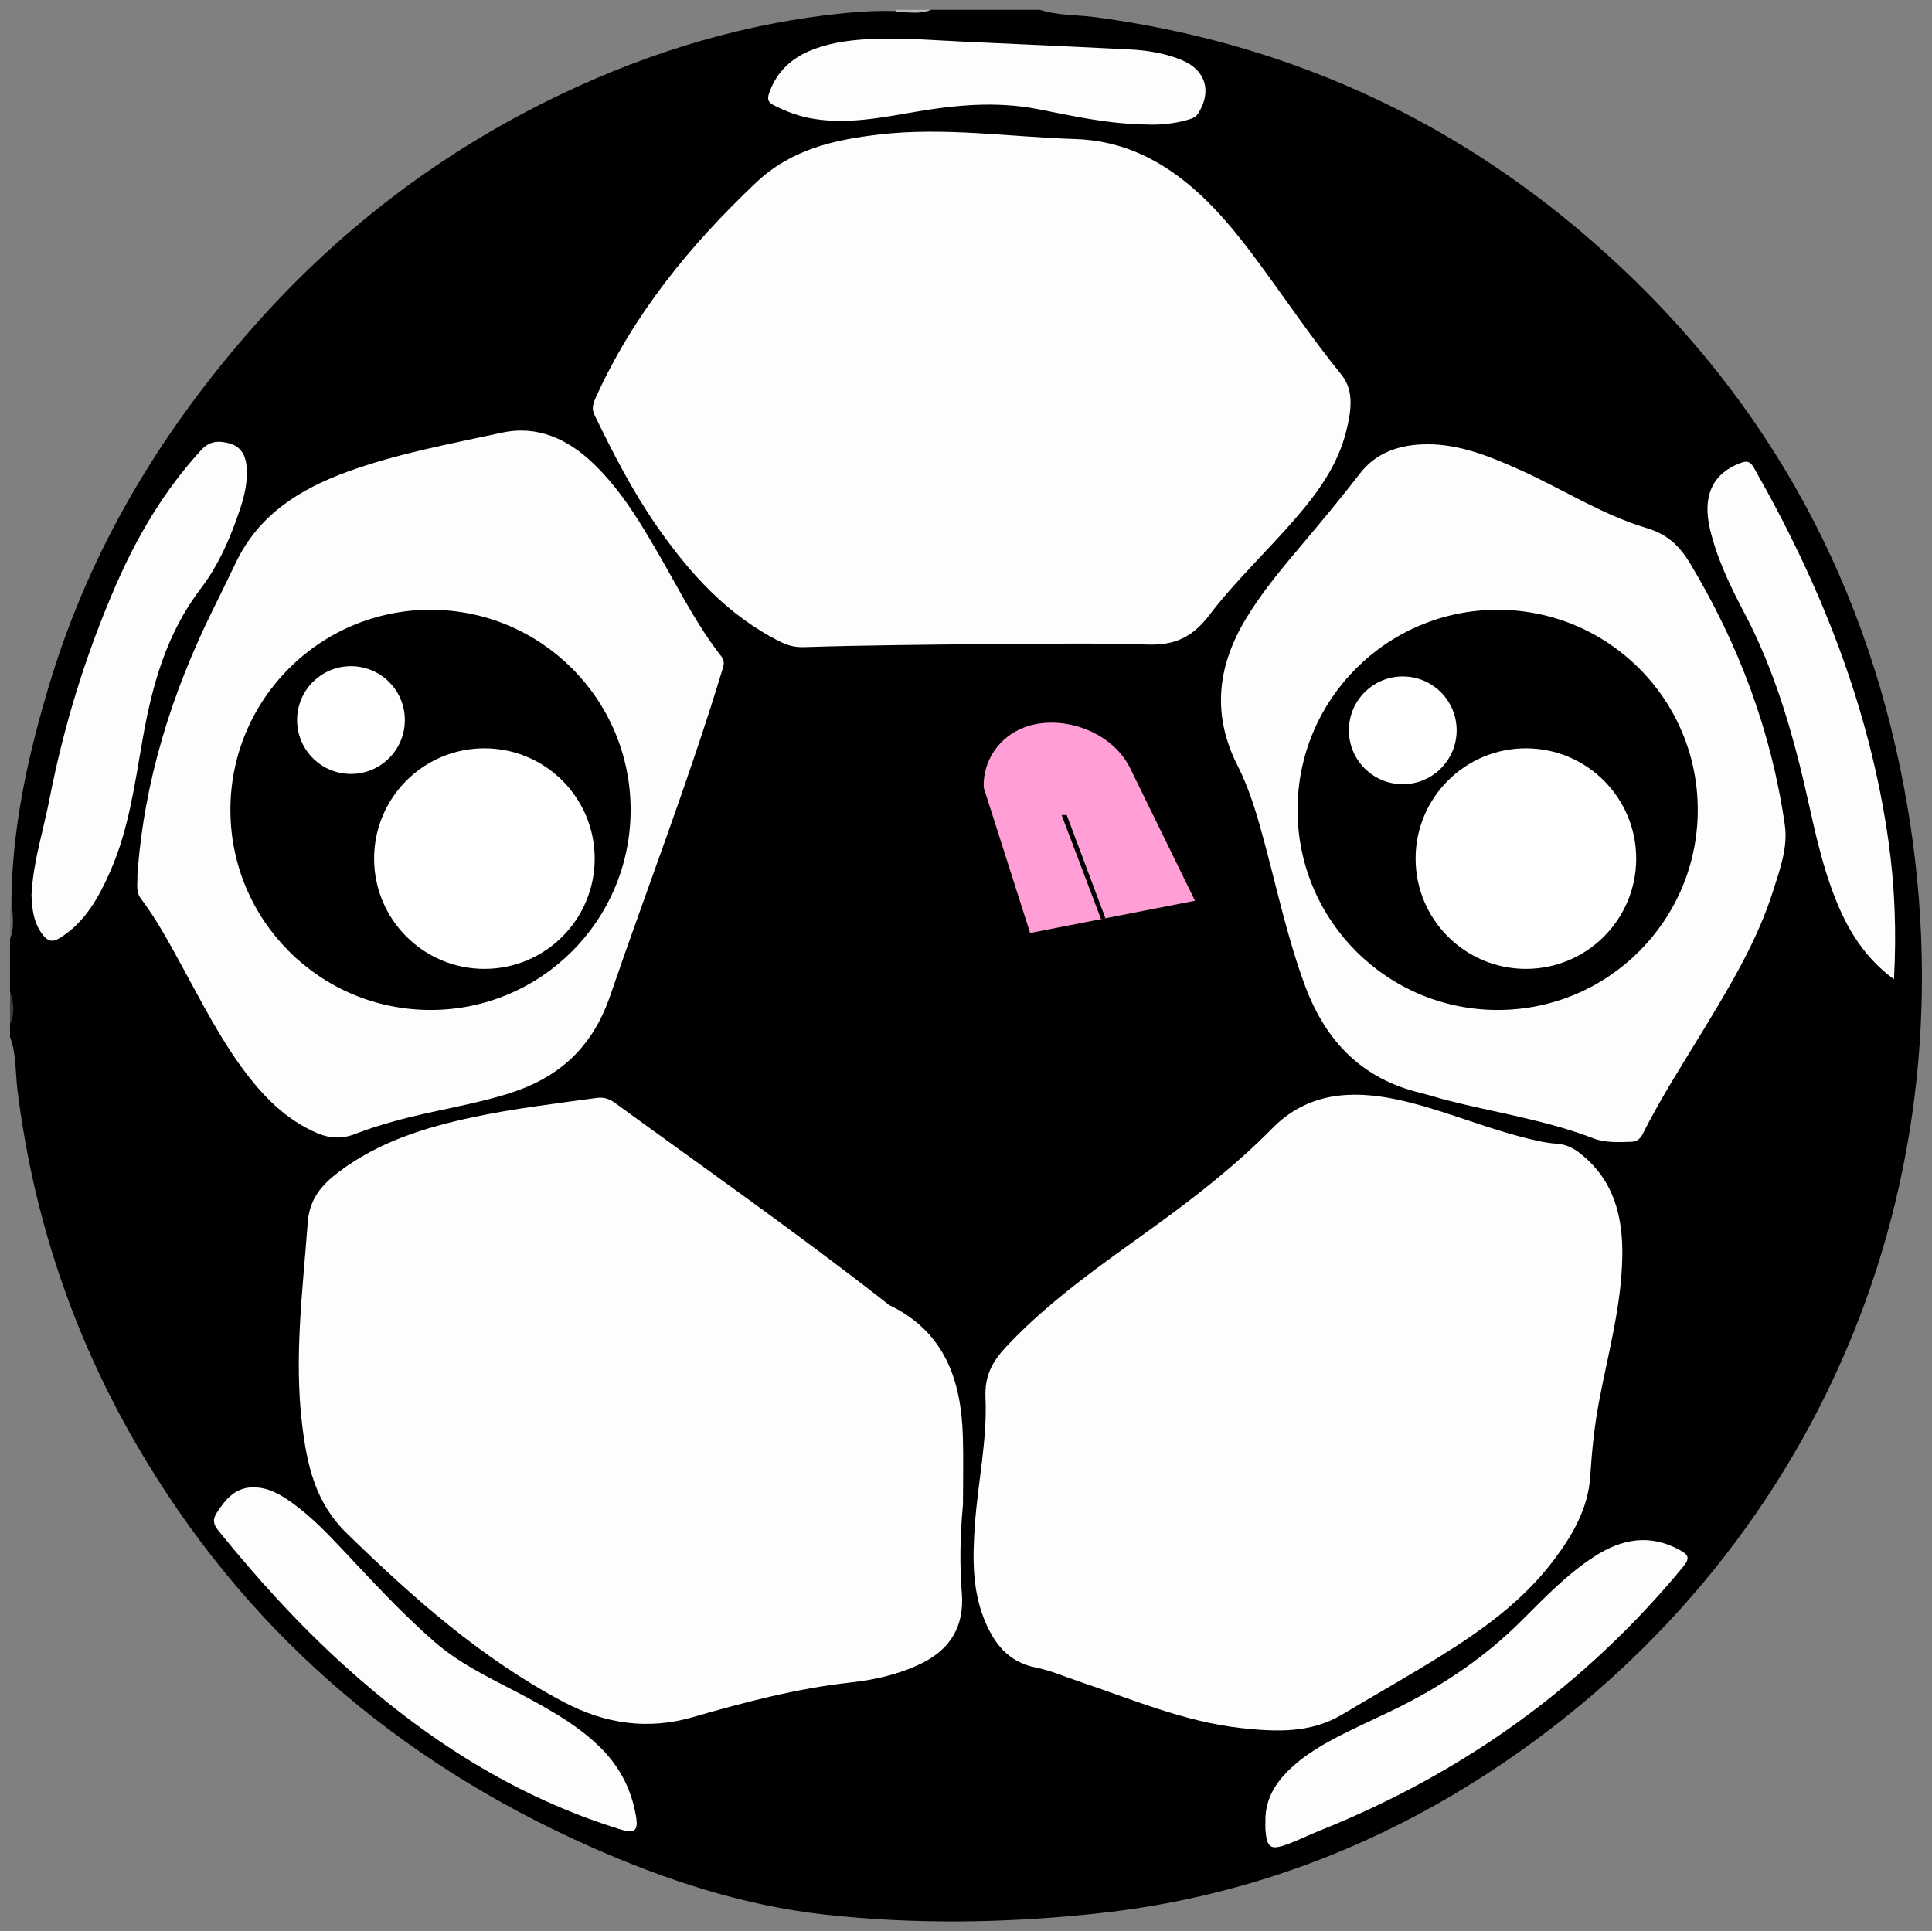 <?xml version="1.0" encoding="UTF-8"?><svg id="Layer_1" xmlns="http://www.w3.org/2000/svg" width="480.13" height="480" viewBox="0 0 480.13 480"><rect x="0" y="0" width="480.13" height="480" fill="#808080" stroke="none"/><defs><style>.cls-1,.cls-2,.cls-3,.cls-4,.cls-5,.cls-6,.cls-7{stroke-width:0px;}.cls-2{fill:#6d6d6d;}.cls-3{fill:#3c3c3c;}.cls-4{fill:#b9b9b9;}.cls-5{fill:#fdfdfd;}.cls-6{fill:#fff;}.cls-7{fill:#ff9fd6;}</style></defs><g id="Fodbold"><g id="BsboDP.tif"><path class="cls-1" d="m258.43,2.45c4.48,1.46,9.19,1.22,13.79,1.83,46.54,6.23,87.62,24.55,123.08,55.35,41.74,36.25,67.64,81.82,77.85,135.92,18.88,99.99-23.24,191.79-101.2,243.72-30.02,20-63.09,32.41-99.2,36.29-22.72,2.44-45.49,2.79-68.11.25-20.14-2.26-39.41-8.61-57.95-16.84-48.21-21.42-86.36-54.32-112.89-100.12-15.8-27.27-25.6-56.67-29.47-88.01-.54-4.37-.22-8.89-1.84-13.11v-3.3c.56-2.64.56-5.28,0-7.92v-13.19c.73-2.27.15-4.6.34-6.89-.15-19.88,4.13-39.03,9.92-57.89,9.87-32.13,26.75-60.28,48.71-85.58,21.99-25.32,48.02-45.3,78.29-59.68,22.3-10.6,45.69-17.6,70.32-20.03,4.34-.43,8.75-.63,13.15-.46,2.72-.17,5.46.37,8.16-.34h27.04Z"/><path class="cls-4" d="m222.78,3c0-.19.02-.37.04-.56h8.58c-2.8,1.23-5.73.51-8.61.56Z"/><path class="cls-3" d="m2.5,246.51c.89,2.64,1.29,5.28,0,7.92v-7.92Z"/><path class="cls-2" d="m2.5,226.06c.18-.09.37-.12.56-.09.15,2.47.42,4.96-.56,7.34v-7.26Z"/><path class="cls-1" d="m219.18,165.63c13.59,1.52,29.35,1.17,45.13-.67,6.21-.72,12.54-.6,18.66,1.11,9.95,2.78,16.21,9.1,18.48,19.32,3.61,16.31,9.56,31.92,14.63,47.79,3.21,10.04,6.14,20.14,7.99,30.53.37,2.06-.18,3.18-1.6,4.5-18.38,17.09-38.57,31.94-58.25,47.43-4.57,3.6-9.13,7.22-13.64,10.91-4.84,3.96-10.02,4.53-15.67,1.95-3.64-1.66-6.92-3.88-9.77-6.62-13.14-12.64-27.93-22.99-43.65-32.15-7.52-4.38-14.46-9.6-20.12-16.33-1.06-1.26-2.05-2.58-3.03-3.89-4.25-5.66-5.44-11.14-2.61-18.42,7.83-20.11,14.16-40.79,21.97-60.93.47-1.21.64-2.55.82-3.85,1.65-11.92,8.39-18.59,20.34-20.27,6.03-.84,12.06-.63,20.31-.42Z"/><path class="cls-5" d="m239.31,373.96c-.68,7.36-.87,14.7-.28,22.07.63,7.96-2.73,13.82-9.94,17.35-5.59,2.74-11.59,4.11-17.71,4.79-13.36,1.47-26.25,4.87-39.12,8.59-11.08,3.21-21.72,1.8-32.15-3.72-20.47-10.83-37.44-25.9-53.89-41.9-7.9-7.68-9.9-16.99-11.12-26.93-2.06-16.83.14-33.54,1.37-50.31.44-5.95,3.45-9.37,7.63-12.55,9.95-7.57,21.55-11.15,33.54-13.7,10.1-2.15,20.36-3.35,30.59-4.76,1.75-.24,3.11.15,4.55,1.2,22.46,16.35,45.21,32.31,67.12,49.42.43.34.84.74,1.32.97,13.49,6.6,17.63,18.47,18.06,32.33.18,5.71.03,11.43.03,17.14Z"/><path class="cls-5" d="m403.16,312.36c-.2,12.4-3.6,24.29-5.85,36.36-1.13,6.05-1.72,12.14-2.12,18.29-.52,7.92-4.42,14.61-9.1,20.8-7.69,10.17-17.87,17.45-28.55,24.07-7.92,4.91-16.04,9.5-24.05,14.28-7.86,4.68-16.44,4.27-24.98,3.34-14.21-1.55-27.3-7.21-40.69-11.7-3.43-1.15-6.8-2.64-10.32-3.33-7.03-1.37-10.61-6.17-12.99-12.22-2.98-7.56-2.79-15.47-2.23-23.4.75-10.51,3.09-20.95,2.63-31.48-.24-5.44,1.71-8.99,5.13-12.64,10.76-11.47,23.6-20.33,36.24-29.46,10.52-7.59,20.73-15.52,29.87-24.8,8.68-8.83,19.46-9.63,30.91-7.22,10.44,2.2,20.25,6.49,30.54,9.19,3.08.81,6.16,1.61,9.35,1.83,2.16.15,3.96,1.01,5.66,2.34,8.43,6.59,10.73,15.66,10.56,25.75Z"/><path class="cls-5" d="m245.28,160.08c-15.16.17-30.33.28-45.48.76-2.03.06-3.83-.32-5.67-1.23-13.23-6.53-22.71-17.05-30.94-28.9-6.02-8.67-10.81-18.04-15.42-27.51-.78-1.61-.41-2.82.24-4.27,9.37-20.76,23.42-37.94,39.85-53.51,8.76-8.31,19.41-10.67,30.59-11.98,16.27-1.9,32.46.61,48.69,1.12,10.56.33,19.35,4.19,27.36,10.57,7.02,5.6,12.62,12.5,17.93,19.67,6.99,9.43,13.51,19.2,20.93,28.33,3.28,4.04,2.37,9.21,1.22,13.95-2.12,8.67-7.31,15.66-13.02,22.22-6.92,7.95-14.67,15.24-21.04,23.6-4.2,5.51-8.63,7.53-15.35,7.3-13.28-.44-26.58-.13-39.88-.13Z"/><path class="cls-5" d="m34.14,217.61c1.62-23.35,8.48-45.3,18.86-66.25,1.89-3.83,3.77-7.67,5.61-11.52,5.7-11.95,15.95-18.31,27.83-22.63,12.42-4.51,25.41-6.87,38.26-9.66,8.84-1.92,16.39,1.55,22.77,7.67,6.98,6.7,11.84,14.93,16.61,23.21,4.82,8.36,9.15,17.02,15.13,24.65,1.14,1.45.53,2.63.12,3.97-8.24,27.18-18.51,53.67-27.72,80.51-4.44,12.94-12.85,20.4-25.42,24.3-9.35,2.9-19.06,4.23-28.46,6.88-3.16.89-6.32,1.86-9.37,3.06-3.27,1.29-6.29,1.21-9.53-.17-7.88-3.36-13.52-9.24-18.47-15.94-5.82-7.88-10.24-16.6-14.93-25.16-3.22-5.87-6.35-11.8-10.39-17.14-1.4-1.85-.79-3.75-.9-5.77Z"/><path class="cls-5" d="m354.92,110.42c8.01.05,15.23,3,22.36,6.17,10.72,4.76,20.67,11.3,31.95,14.67,5.21,1.56,8.21,4.47,10.85,8.88,12.06,20.11,20.11,41.64,23.47,64.85.82,5.64-1.21,11.07-2.9,16.41-3.9,12.35-10.53,23.34-17.18,34.33-5.22,8.63-10.72,17.11-15.25,26.14-.7,1.39-1.61,1.9-3.06,1.93-3.09.08-6.3.24-9.14-.86-11.86-4.56-24.39-6.4-36.6-9.52-2.12-.54-4.2-1.26-6.34-1.77-14.61-3.5-23.64-12.84-28.78-26.71-4.17-11.26-6.71-22.94-9.78-34.48-1.84-6.9-3.73-13.8-6.97-20.18-6.43-12.68-5.04-24.75,2.14-36.6,4.06-6.71,9.09-12.65,14.12-18.62,4.81-5.71,9.59-11.44,14.15-17.37,4.15-5.4,10.23-7.29,16.94-7.26Z"/><path class="cls-1" d="m240.83,417.82c8.76-.01,19.2,2.52,29.51,5.65,9.64,2.93,19.22,6.09,28.81,9.2,10.85,3.52,14.44,12.92,7.65,21.54-8.98,11.41-21.05,17.78-35.69,17.03-6.41-.33-12.65.39-18.96.47-21.43.27-42.81-.2-63.83-4.95-6.25-1.41-11.93-4.27-17.3-7.79-3.83-2.51-6.41-5.9-8.12-10.06-2.75-6.69-1.09-11.71,5.22-15.32,5.51-3.15,11.64-4.51,17.79-5.63,11.97-2.18,24.01-3.86,35.56-8.02,5.5-1.98,11.4-2.18,19.37-2.11Z"/><path class="cls-1" d="m469.22,276.63c-.14,5.06-.52,10.54-2.31,15.79-6.79,20.02-13.08,40.24-23.14,58.97-3.9,7.27-8.61,13.99-13.82,20.4-2.46,3.02-5.35,4.45-9.14,5-13.59,1.98-22.53-6.73-19.33-20.07,3.94-16.45,4.42-33.26,6.65-49.88,1.59-11.85,4.81-23.1,11.57-33.23,4.64-6.94,7.44-14.87,10.94-22.43,2.95-6.38,6.02-12.71,10.89-17.91,6.79-7.25,8.18-7.18,13.63.79,8.68,12.7,13.82,26.6,14.06,42.57Z"/><path class="cls-1" d="m62.4,97.38c-.17-2.28.82-5.15,2.74-7.89,7.89-11.26,17.72-20.59,28.4-29.15,18.16-14.55,38.29-25.9,58.99-36.27,6.62-3.32,13.76-5.06,21.26-5.17,1.79-.03,3.11.52,4.39,1.7,6.07,5.56,7.53,12.1,4.2,19.67-2.37,5.39-6.04,9.92-9.88,14.29-4.13,4.7-8.42,9.27-12.58,13.94-3.22,3.61-6.07,7.46-8.46,11.71-6.45,11.48-16.94,17.73-28.99,21.86-10.39,3.57-21.24,5.4-31.78,8.41-4.53,1.3-9.02,2.67-13.27,4.78-4.31,2.14-8.1,1.1-10.96-2.86-3-4.16-3.99-8.95-4.06-15.01Z"/><path class="cls-1" d="m422,106.37c-.01,3.66-.89,7.21-1.59,10.74-.83,4.19-4.77,6.5-8.41,5.25-14.62-5.02-29.3-9.88-43.79-15.25-12.03-4.45-23.34-10.49-32.03-20.16-4.44-4.93-7.63-10.94-12.07-15.97-5.81-6.58-11.89-12.96-16.49-20.52-1.02-1.68-2.04-3.4-2.79-5.21-4.42-10.67.09-17.56,8.79-22.9,1.35-.83,2.55-.15,3.77.2,20.06,5.77,38.2,15.52,55.08,27.54,12.52,8.91,24.48,18.62,35.68,29.17,6.8,6.41,12.24,13.82,13.5,23.51.16,1.2.24,2.4.36,3.6Z"/><path class="cls-1" d="m72.27,317.44c-1.24,14.55-2.52,29.09-3.68,43.65-.13,1.59-1.04,2-2.13,2.51-8.34,3.93-16.04,2.69-23-3.13-7.81-6.53-12.86-15.1-15.85-24.58-5.11-16.19-11.12-32.1-15.52-48.52-3.62-13.51-5.31-27.14-1.66-40.97,3.28-12.43,16.74-16.63,26.29-8.15,4.65,4.13,8.02,9.29,11.31,14.49,5.51,8.7,10.38,17.78,16.29,26.26,4.71,6.76,6.44,14.84,7.34,22.98.57,5.13.88,10.29.61,15.47Z"/><path class="cls-5" d="m63.26,369.66c3.58.1,6.51,1.83,9.29,3.82,4.39,3.15,8.17,6.98,11.87,10.9,7.67,8.14,15.22,16.43,23.67,23.77,7,6.08,15.58,9.76,23.66,14.16,6.37,3.48,12.61,7.13,17.77,12.34,4.62,4.67,7.43,10.26,8.53,16.72.62,3.62-.31,4.4-3.82,3.32-26.31-8.1-48.79-22.66-69-41.02-11.24-10.21-21.41-21.43-30.95-33.24-1.32-1.63-1.49-2.8-.35-4.54,2.25-3.46,4.75-6.35,9.34-6.23Z"/><path class="cls-5" d="m7.85,222.18c.43-8.22,2.94-15.77,4.44-23.52,3.58-18.38,9.06-36.13,16.53-53.27,5.34-12.25,12.07-23.61,21.17-33.52,2.22-2.42,4.59-2.34,7.14-1.63,2.59.72,3.84,2.77,4.12,5.41.4,3.81-.44,7.44-1.63,11-2.34,7.01-5.3,13.83-9.76,19.68-8.48,11.13-12.05,23.96-14.41,37.37-1.96,11.12-3.43,22.39-8.04,32.85-2.85,6.45-6.18,12.59-12.49,16.55-2.02,1.26-3.15.75-4.37-.86-2.33-3.07-2.61-6.67-2.73-10.05Z"/><path class="cls-5" d="m314.48,452.8c-.15-4.93,1.97-8.91,5.3-12.33,4.28-4.4,9.58-7.29,14.99-9.99,4.61-2.3,9.34-4.36,13.93-6.7,10.72-5.46,20.54-12.17,29.12-20.68,5.84-5.8,11.51-11.81,18.51-16.31,6.76-4.34,13.71-5.61,21.11-1.55,2.1,1.15,2.68,1.95.84,4.18-24.43,29.58-54.58,51.23-90.14,65.49-2.74,1.1-5.4,2.43-8.17,3.45-4.24,1.56-5.13.93-5.49-3.59-.05-.65,0-1.32,0-1.98Z"/><path class="cls-5" d="m470.69,243.4c-8.29-6.07-12.58-14.23-15.73-23.13-3.49-9.85-5.18-20.16-7.74-30.26-3.28-12.98-7.39-25.65-13.67-37.56-3.52-6.68-6.83-13.5-8.59-20.93-1.96-8.24.67-13.85,7.5-16.41,1.59-.6,2.44-.54,3.38,1.1,16.54,29.01,28.79,59.57,33.47,92.84,1.58,11.2,2.02,22.48,1.37,34.34Z"/><path class="cls-5" d="m285.46,30.96c-9.85-.07-18.68-2.1-27.48-3.82-10.41-2.03-20.51-1.05-30.72.7-8.21,1.41-16.43,3.04-24.85,1.73-3.62-.56-6.98-1.78-10.22-3.47-1.37-.71-1.54-1.53-1.07-2.89,1.89-5.49,5.75-8.95,11.06-10.95,4.99-1.89,10.22-2.43,15.51-2.6,7.7-.25,15.37.42,23.05.76,13.26.59,26.53,1.19,39.79,1.86,4.51.23,8.97.91,13.17,2.66,5.94,2.48,7.51,7.75,4.1,13.2-.68,1.08-1.63,1.35-2.68,1.66-3.41.99-6.9,1.25-9.65,1.17Z"/></g><circle class="cls-1" cx="106.99" cy="201.29" r="49.73"/><circle class="cls-1" cx="372.19" cy="201.29" r="49.73"/><circle class="cls-6" cx="87.22" cy="178.97" r="13.39"/><circle class="cls-6" cx="120.38" cy="213.4" r="27.41"/><circle class="cls-6" cx="379.21" cy="213.4" r="27.41"/><circle class="cls-6" cx="348.61" cy="181.52" r="13.39"/><path class="cls-7" d="m256,231.89l40.97-8.02-16.18-33.09c-4.78-9.41-17.37-13.28-26.14-10.03-6.37,2.36-10.45,8.37-10.18,15,3.84,12.05,7.69,24.09,11.53,36.14Z"/><polygon class="cls-1" points="273.62 228.44 263.82 202.56 265.09 202.56 274.71 228.22 273.62 228.44"/></g></svg>